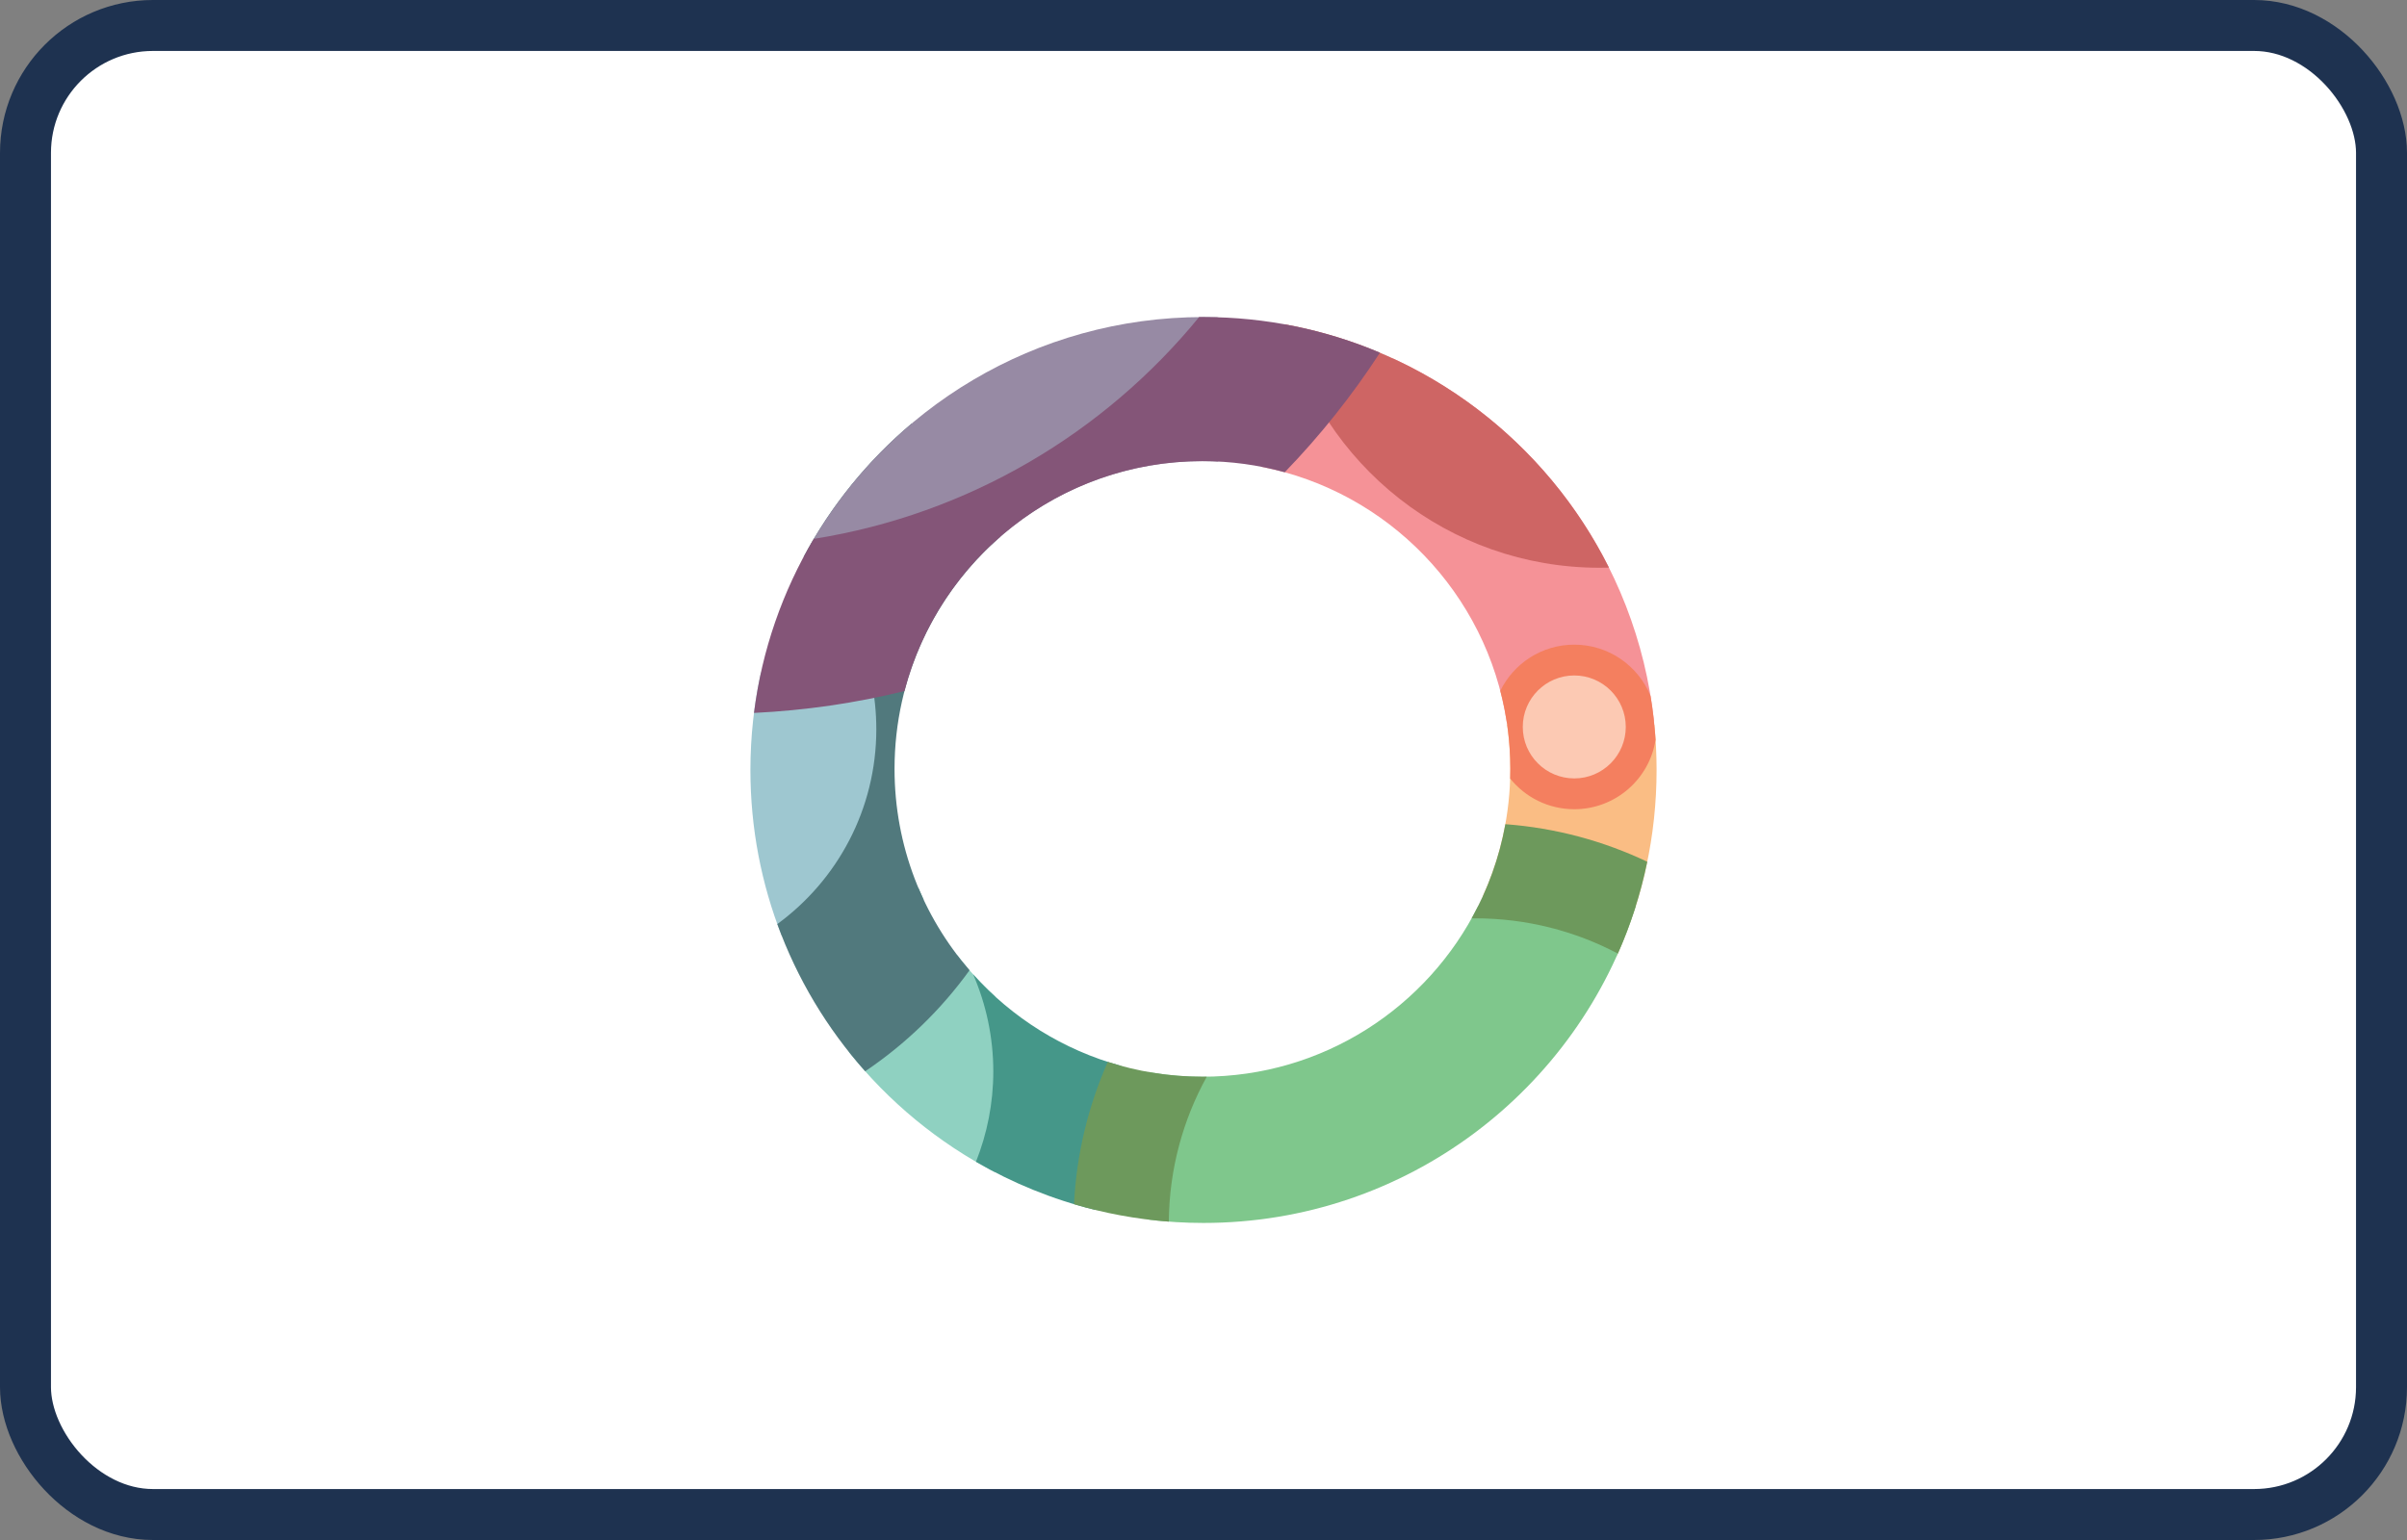 <svg width="425" height="272" viewBox="0 0 425 272" fill="none" xmlns="http://www.w3.org/2000/svg">
<rect x="0" y="0" width="425" height="272" fill="#808080" stroke="none"/>
<rect x="4.5" y="4.5" width="416" height="263" rx="22.5" fill="white"/>
<path fill-rule="evenodd" clip-rule="evenodd" d="M292.048 127.443C289.015 98.92 270.992 74.874 246.008 63.334H222.687V82.436C245.054 86.759 262.534 104.793 266.032 127.443H292.048Z" fill="#F59297"/>
<path fill-rule="evenodd" clip-rule="evenodd" d="M175.692 207.048V175.99C173.266 173.778 171.04 171.349 169.047 168.733H149.885V185.799C156.87 194.57 165.66 201.84 175.692 207.048Z" fill="#8FD1C1"/>
<path fill-rule="evenodd" clip-rule="evenodd" d="M292.104 127.986H266.113C266.481 130.541 266.672 133.153 266.672 135.809C266.672 143.841 264.93 151.466 261.804 158.326V168.733H285.518C290.004 158.742 292.5 147.662 292.5 136C292.5 133.295 292.366 130.622 292.104 127.986Z" fill="#FABD84"/>
<path fill-rule="evenodd" clip-rule="evenodd" d="M278.239 116.306C271.862 116.306 266.694 121.475 266.694 127.851V129.481C266.694 135.857 271.862 141.026 278.239 141.026C284.615 141.026 289.784 135.857 289.784 129.481V127.851C289.784 121.475 284.615 116.306 278.239 116.306Z" fill="#FCC9B3"/>
<path fill-rule="evenodd" clip-rule="evenodd" d="M288.825 160.041C278.618 192.477 248.306 216 212.5 216C209.236 216 206.018 215.805 202.857 215.425V189.353C205.927 189.891 209.085 190.172 212.309 190.172C233.626 190.172 252.077 177.903 260.986 160.041H288.825Z" fill="#7FC78C"/>
<path fill-rule="evenodd" clip-rule="evenodd" d="M161.05 156.934C161.758 157.588 162.444 158.263 163.108 158.959C162.793 158.291 162.491 157.616 162.203 156.934H161.05ZM197.967 189.243C197.967 197.862 196.306 206.103 193.279 213.676C185.828 211.838 178.789 208.957 172.325 205.196C174.307 200.212 175.386 194.825 175.386 189.243C175.386 183.212 174.126 177.41 171.83 172.097C178.709 179.765 187.734 185.467 197.96 188.258C197.965 188.586 197.967 188.914 197.967 189.243Z" fill="#459789"/>
<path fill-rule="evenodd" clip-rule="evenodd" d="M137.997 165.202H156.133V118.75H134.364C133.144 124.306 132.5 130.078 132.5 136C132.5 146.305 134.448 156.155 137.997 165.202Z" fill="#9EC7D0"/>
<path fill-rule="evenodd" clip-rule="evenodd" d="M137.248 163.213C147.846 155.463 154.729 142.936 154.729 128.801C154.729 116.861 149.818 106.068 141.904 98.333C146.722 89.324 153.213 81.344 160.963 74.81C167.258 80.507 172.552 87.29 176.55 94.862C165.148 104.827 157.947 119.477 157.947 135.809C157.947 149.407 162.939 161.839 171.191 171.371C166.153 178.349 159.909 184.399 152.764 189.214C146.054 181.687 140.745 172.883 137.248 163.213Z" fill="#51797D"/>
<path fill-rule="evenodd" clip-rule="evenodd" d="M215.081 56.041C214.224 56.014 213.364 56 212.5 56C182.805 56 156.888 72.179 143.085 96.204H175.07C184.799 87.053 197.899 81.446 212.309 81.446C213.239 81.446 214.163 81.47 215.081 81.516V56.041Z" fill="#978AA4"/>
<path fill-rule="evenodd" clip-rule="evenodd" d="M206.374 215.769C206.459 206.49 208.881 197.769 213.08 190.167C212.823 190.17 212.566 190.172 212.309 190.172C206.48 190.172 200.866 189.255 195.602 187.556C192.167 195.301 190.079 203.777 189.635 212.685C195 214.282 200.602 215.332 206.374 215.769ZM290.857 152.207C283.166 148.549 274.712 146.236 265.798 145.571C264.722 151.506 262.682 157.105 259.847 162.201C260.046 162.199 260.246 162.198 260.446 162.198C269.55 162.198 278.129 164.448 285.657 168.423C287.94 163.28 289.696 157.852 290.857 152.207Z" fill="#6D995C"/>
<path fill-rule="evenodd" clip-rule="evenodd" d="M291.437 122.929C289.278 117.611 284.06 113.861 277.967 113.861C272.23 113.861 267.269 117.185 264.906 122.013C266.058 126.419 266.672 131.042 266.672 135.809C266.672 136.378 266.663 136.944 266.646 137.508C269.31 140.813 273.392 142.927 277.967 142.927C285.223 142.927 291.237 137.61 292.325 130.659C292.152 128.046 291.855 125.467 291.437 122.929ZM287.059 128.394C287.059 133.415 282.988 137.486 277.967 137.486C272.946 137.486 268.875 133.415 268.875 128.394C268.875 123.373 272.946 119.302 277.967 119.302C282.988 119.302 287.059 123.373 287.059 128.394Z" fill="#F47F5F"/>
<path fill-rule="evenodd" clip-rule="evenodd" d="M284.09 100.255C283.545 100.271 282.998 100.279 282.449 100.279C255.745 100.279 233.306 82.016 226.94 57.3C252.025 61.873 273.029 78.145 284.09 100.255Z" fill="#CE6564"/>
<path fill-rule="evenodd" clip-rule="evenodd" d="M143.685 95.177C170.996 90.843 194.97 76.49 211.724 56.004C211.983 56.001 212.241 56 212.5 56C223.552 56 234.081 58.241 243.657 62.294C238.735 69.871 233.099 76.942 226.845 83.411C222.218 82.131 217.344 81.446 212.309 81.446C187.035 81.446 165.789 98.694 159.7 122.061C151.126 124.165 142.242 125.478 133.129 125.919C134.527 114.8 138.207 104.391 143.685 95.177Z" fill="#845578"/>
<rect x="4.5" y="4.5" width="416" height="263" rx="22.5" stroke="#1E3250" stroke-width="9"/>
</svg>
